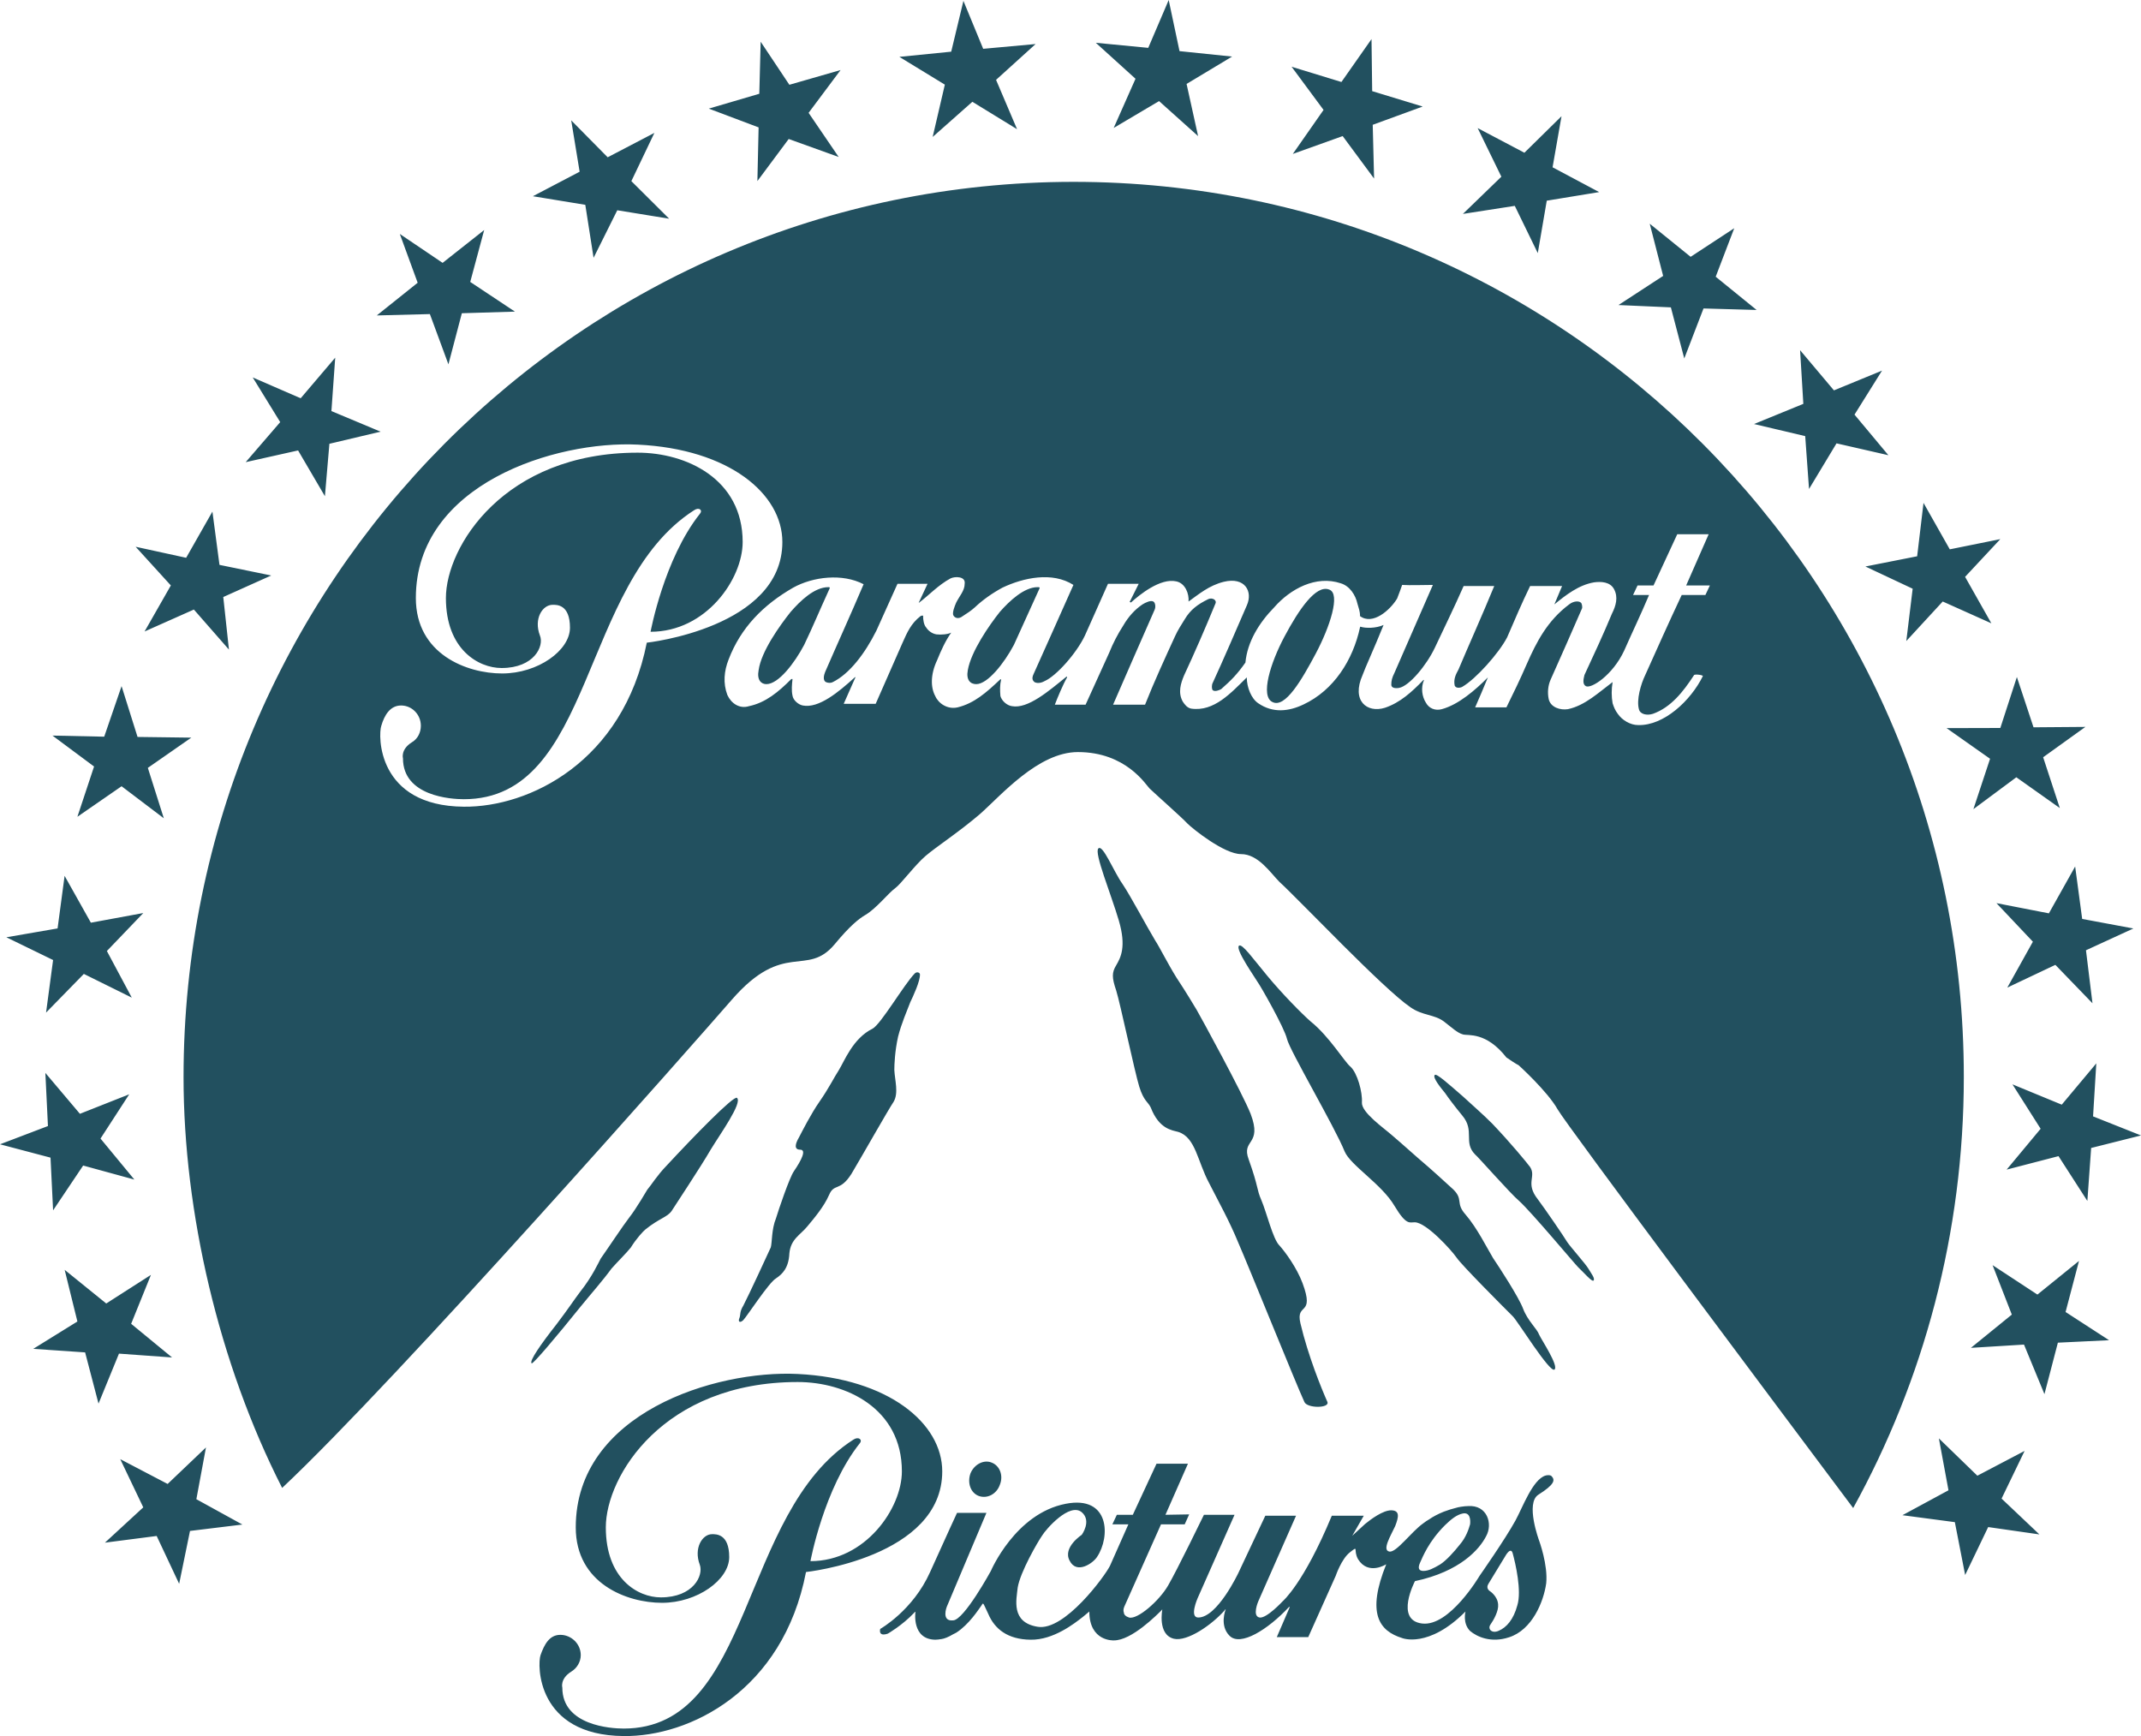 <svg width="74" height="60" viewBox="0 0 74 60" fill="none" xmlns="http://www.w3.org/2000/svg">
<g clip-path="url(#clip0_3611_28726)">
<path d="M34.557 51.32C34.689 51 34.557 50.656 34.272 50.548C34.005 50.44 33.673 50.605 33.542 50.925C33.429 51.245 33.542 51.593 33.827 51.702C34.117 51.81 34.445 51.64 34.557 51.32ZM32.567 50.853C32.567 49.191 30.709 47.642 27.572 47.487C24.717 47.346 19.9 48.843 19.9 52.788C19.9 54.733 21.669 55.396 22.882 55.396C24.099 55.396 25.204 54.601 25.204 53.815C25.204 53 24.74 53.024 24.609 53.024C24.277 53.024 23.968 53.504 24.188 54.083C24.319 54.45 23.968 55.208 22.84 55.208C22.044 55.208 20.939 54.568 20.939 52.788C20.939 51.018 22.928 47.765 27.572 47.765C29.23 47.765 31.172 48.669 31.172 50.853C31.172 52.129 29.913 53.956 28.012 53.956C28.012 53.956 28.476 51.446 29.716 49.883C29.824 49.756 29.67 49.639 29.497 49.756C25.536 52.289 26.046 59.742 21.557 59.742C21.117 59.742 19.436 59.638 19.436 58.329C19.436 58.329 19.347 58.023 19.745 57.774C19.942 57.656 20.073 57.435 20.073 57.204C20.073 56.813 19.745 56.503 19.366 56.503C18.991 56.503 18.814 56.832 18.683 57.204C18.57 57.52 18.528 59.977 21.557 60.001C23.813 60.029 27.062 58.456 27.858 54.332C27.858 54.332 32.567 53.829 32.567 50.853ZM52.445 55.48C52.313 55.974 52.07 56.248 51.803 56.361C51.56 56.474 51.405 56.295 51.518 56.144C51.625 55.993 51.803 55.673 51.78 55.452C51.761 55.16 51.494 54.991 51.494 54.991C51.494 54.991 51.34 54.901 51.447 54.736L52.023 53.79C52.023 53.79 52.225 53.413 52.29 53.71C52.379 54.035 52.599 54.981 52.445 55.48ZM49.083 54.007C49.172 53.814 49.374 53.282 49.945 52.712C50.146 52.519 50.343 52.349 50.567 52.307C50.811 52.265 50.83 52.524 50.811 52.684C50.764 52.844 50.675 53.131 50.455 53.385C50.254 53.639 49.992 53.931 49.772 54.072C49.547 54.204 49.374 54.294 49.196 54.294C49.041 54.294 48.994 54.2 49.083 54.007ZM53.418 50.998C52.974 51.13 52.623 52.109 52.379 52.552C52.023 53.202 51.139 54.463 51.139 54.463C51.139 54.463 50.099 56.233 49.149 56.111C48.199 55.993 48.906 54.647 48.906 54.647C50.478 54.313 51.139 53.536 51.363 53.098C51.607 52.67 51.405 52.006 50.741 52.053C50.675 52.053 50.586 52.062 50.497 52.076C50.432 52.086 50.366 52.1 50.324 52.114C50.188 52.147 50.057 52.189 49.903 52.246C49.701 52.326 49.528 52.42 49.392 52.514C49.327 52.552 49.261 52.594 49.196 52.646C48.774 52.943 48.264 53.668 48.021 53.625C47.758 53.578 48.068 53.079 48.222 52.745C48.353 52.411 48.377 52.208 48.091 52.199C47.801 52.194 47.379 52.51 47.183 52.67L46.738 53.079L47.136 52.387H46.031C45.057 54.736 44.332 55.344 44.332 55.344C44.332 55.344 43.779 55.942 43.536 55.904C43.269 55.861 43.489 55.348 43.489 55.348L44.795 52.387H43.733L42.806 54.355C42.806 54.355 42.075 55.913 41.411 55.904C41.102 55.899 41.392 55.24 41.392 55.24L42.67 52.354H41.612C41.612 52.354 40.68 54.275 40.371 54.802C40.062 55.334 39.313 55.984 39.023 55.904C38.915 55.871 38.845 55.805 38.845 55.734C38.803 55.631 38.869 55.508 38.869 55.508L40.128 52.684H40.947L41.102 52.34L40.282 52.354L41.059 50.589H39.973L39.154 52.354H38.602L38.447 52.684H39L38.363 54.12C38.185 54.477 36.79 56.384 35.863 56.224C34.931 56.073 35.133 55.278 35.175 54.868C35.264 54.331 35.863 53.296 36.018 53.074C36.149 52.853 36.968 51.916 37.389 52.265C37.74 52.566 37.389 53.046 37.389 53.046C37.389 53.046 36.724 53.479 36.968 53.936C37.211 54.43 37.787 54.021 37.918 53.809C38.382 53.121 38.363 51.676 36.837 51.973C35.091 52.307 34.248 54.294 34.248 54.294C34.248 54.294 33.321 55.993 32.942 56.003C32.525 56.045 32.722 55.537 32.722 55.537L34.094 52.288H33.078C33.078 52.288 32.745 53.004 32.146 54.336C31.552 55.664 30.423 56.299 30.423 56.299C30.358 56.596 30.69 56.459 30.69 56.459C30.69 56.459 31.177 56.182 31.594 55.744C31.594 55.744 31.64 55.683 31.64 55.716C31.64 55.716 31.505 56.657 32.324 56.671C32.389 56.671 32.455 56.662 32.544 56.648C32.633 56.638 32.788 56.577 32.942 56.483C32.989 56.464 33.012 56.445 33.054 56.426C33.494 56.144 33.827 55.617 33.892 55.532C34.005 55.386 33.939 55.32 34.159 55.782C34.379 56.299 34.824 56.662 35.62 56.671C36.416 56.685 37.146 56.102 37.431 55.88L37.651 55.697C37.651 56.742 38.494 56.695 38.494 56.695C39.112 56.704 39.997 55.8 40.151 55.65C40.151 55.645 40.151 55.636 40.175 55.626V55.621C40.175 55.621 39.997 56.497 40.573 56.638C41.036 56.747 41.897 56.153 42.342 55.64C42.342 55.64 42.342 55.621 42.361 55.617V55.631C42.361 55.631 42.141 56.182 42.497 56.535C42.871 56.916 43.822 56.323 44.552 55.541C44.552 55.541 44.575 55.523 44.575 55.551L44.13 56.582H45.217L46.167 54.463C46.167 54.463 46.364 53.88 46.654 53.654C46.981 53.395 46.761 53.574 46.939 53.889C47.295 54.463 47.913 54.063 47.913 54.063C47.225 55.767 47.67 56.37 48.465 56.615C48.465 56.615 49.374 56.982 50.652 55.697C50.652 55.697 50.544 56.102 50.811 56.37C51.054 56.572 51.536 56.794 52.159 56.587C52.955 56.332 53.353 55.362 53.442 54.722C53.507 54.087 53.198 53.249 53.198 53.249C53.198 53.249 52.711 51.944 53.175 51.657C53.727 51.309 53.751 51.158 53.638 51.031C53.596 50.965 53.46 50.984 53.418 50.998ZM21.137 43.843C21.315 43.64 21.666 43.292 21.802 43.118C21.998 42.802 22.223 42.562 22.307 42.492C22.794 42.101 23.061 42.072 23.215 41.851C23.281 41.743 24.231 40.312 24.564 39.733C24.896 39.187 25.669 38.113 25.472 37.944C25.36 37.854 23.969 39.285 23.038 40.288C22.705 40.632 22.509 40.961 22.373 41.117C22.373 41.117 21.98 41.79 21.755 42.072C21.535 42.355 21.006 43.155 20.762 43.499C20.697 43.617 20.472 44.12 20.055 44.643C19.854 44.907 19.634 45.246 19.236 45.768C18.684 46.47 18.286 47.044 18.375 47.119C18.417 47.162 19.236 46.192 20.074 45.151C20.43 44.714 20.828 44.266 21.137 43.843ZM43.225 38.495C42.939 37.775 41.521 35.181 41.366 34.912C41.277 34.766 41.015 34.319 40.659 33.782C40.35 33.283 40.083 32.742 39.929 32.507C39.643 32.036 39.091 30.991 38.801 30.557C38.492 30.124 38.117 29.169 37.963 29.324C37.808 29.47 38.403 30.906 38.67 31.814C38.937 32.723 38.735 33.095 38.581 33.359C38.426 33.613 38.426 33.782 38.581 34.239C38.712 34.653 39.222 37.059 39.377 37.558C39.531 38.057 39.685 38.085 39.774 38.278C40.065 39.027 40.505 39.06 40.725 39.121C41.324 39.309 41.389 40.138 41.787 40.882C42.143 41.579 42.494 42.205 42.803 42.958C43.136 43.716 44.793 47.826 45.083 48.452C45.172 48.678 45.968 48.678 45.879 48.452C45.678 48 45.214 46.866 44.947 45.736C44.774 44.997 45.458 45.519 45.018 44.342C44.816 43.806 44.418 43.264 44.222 43.047C43.997 42.831 43.777 41.899 43.599 41.484C43.421 41.075 43.51 41.056 43.159 40.072C42.892 39.361 43.646 39.597 43.225 38.495ZM52.643 45.23C52.489 44.825 51.824 43.804 51.604 43.479C51.407 43.154 51.051 42.434 50.654 41.977C50.298 41.577 50.588 41.464 50.232 41.111C50.012 40.904 49.329 40.291 49.174 40.164C49.015 40.033 48.463 39.533 48.13 39.251C47.821 38.978 47.049 38.446 47.072 38.102C47.096 37.754 46.918 37.085 46.674 36.864C46.473 36.704 45.944 35.819 45.303 35.306C44.994 35.037 44.306 34.336 43.8 33.724C43.313 33.14 42.939 32.608 42.826 32.684C42.672 32.792 43.402 33.818 43.468 33.941C43.556 34.053 44.395 35.522 44.483 35.908C44.572 36.299 46.145 38.969 46.473 39.792C46.674 40.277 47.756 40.922 48.2 41.68C48.617 42.377 48.729 42.236 48.907 42.245C49.305 42.259 50.167 43.206 50.344 43.465C50.522 43.728 51.936 45.145 52.287 45.494C52.447 45.644 53.57 47.466 53.729 47.334C53.879 47.203 53.284 46.318 53.196 46.125C53.13 45.932 52.798 45.644 52.643 45.23ZM54.169 42.929C54.08 42.773 53.397 41.775 53.153 41.451C52.709 40.89 53.106 40.678 52.886 40.335C52.774 40.184 52.222 39.511 51.58 38.838C51.253 38.508 50.873 38.183 50.565 37.896C50.035 37.435 49.656 37.096 49.591 37.152C49.502 37.242 49.811 37.609 49.947 37.778C50.054 37.938 50.279 38.235 50.541 38.555C50.986 39.083 50.565 39.478 50.986 39.902C51.075 39.968 52.222 41.272 52.512 41.512C52.929 41.888 54.436 43.691 54.544 43.795C54.722 43.96 55.031 44.322 55.077 44.257C55.143 44.191 54.988 43.998 54.9 43.847C54.811 43.691 54.282 43.098 54.169 42.929ZM26.819 42.112C26.665 42.484 26.688 42.955 26.641 43.111C26.576 43.257 25.869 44.787 25.691 45.126C25.56 45.337 25.602 45.427 25.56 45.545C25.494 45.691 25.579 45.733 25.691 45.625C25.822 45.488 26.576 44.325 26.819 44.184C27.039 44.038 27.259 43.826 27.283 43.322C27.329 42.823 27.657 42.687 27.901 42.39C28.144 42.098 28.476 41.708 28.654 41.303C28.832 40.879 29.029 41.199 29.427 40.573C29.806 39.938 30.686 38.379 30.887 38.078C31.065 37.776 30.929 37.339 30.911 36.981C30.911 36.788 30.929 36.327 31.042 35.823C31.154 35.38 31.351 34.928 31.463 34.636C31.552 34.453 31.814 33.892 31.796 33.671C31.796 33.629 31.706 33.563 31.618 33.643C31.243 34.029 30.447 35.399 30.157 35.554C29.474 35.889 29.183 36.684 28.987 36.995C28.832 37.23 28.654 37.602 28.322 38.078C28.036 38.487 27.727 39.095 27.615 39.311C27.484 39.533 27.437 39.735 27.657 39.735C27.882 39.735 27.704 40.093 27.437 40.484C27.283 40.71 26.908 41.816 26.819 42.112ZM5.947 46.916L4.533 45.753L5.217 44.062L3.672 45.051L2.235 43.888L2.675 45.673L1.149 46.619L2.942 46.741L3.405 48.511L4.112 46.784L5.947 46.916ZM1.835 41.832L2.874 40.283L4.644 40.768L3.474 39.351L4.466 37.821L2.762 38.495L1.568 37.082L1.657 38.918L0 39.549L1.746 40.01L1.835 41.832ZM2.675 28.229L4.202 27.174L5.662 28.281L5.11 26.539L6.612 25.494L4.754 25.47L4.202 23.714L3.602 25.461L1.814 25.423L3.251 26.492L2.675 28.229ZM4.997 21.825L6.701 21.067L7.913 22.451L7.717 20.634L9.374 19.89L7.586 19.523L7.342 17.682L6.434 19.278L4.688 18.897L5.905 20.234L4.997 21.825ZM1.592 34.997L2.898 33.66L4.555 34.48L3.694 32.869L4.953 31.556L3.141 31.89L2.233 30.271L1.99 32.088L0.22 32.394L1.835 33.18L1.592 34.997ZM10.303 15.568L11.23 17.15L11.385 15.338L13.154 14.919L11.455 14.208L11.586 12.362L10.392 13.765L8.735 13.045L9.685 14.589L8.492 15.973L10.303 15.568ZM7.119 50.026L5.794 51.288L4.156 50.431L4.952 52.097L3.627 53.317L5.415 53.086L6.192 54.739L6.567 52.912L8.378 52.691L6.787 51.815L7.119 50.026ZM28.632 20.293C28.145 20.293 27.658 20.769 27.326 21.15C26.951 21.621 26.31 22.515 26.221 23.16C26.155 23.504 26.31 23.645 26.488 23.645C26.909 23.645 27.462 22.916 27.794 22.289C28.122 21.602 28.276 21.211 28.674 20.34C28.697 20.293 28.655 20.293 28.632 20.293ZM69.977 50.146L68.344 51.003L67.014 49.713L67.346 51.507L65.755 52.368L67.566 52.608L67.922 54.435L68.718 52.778L70.488 53.032L69.181 51.794L69.977 50.146ZM71.857 43.58L70.42 44.743L68.87 43.726L69.535 45.435L68.121 46.584L69.956 46.471L70.663 48.184L71.127 46.405L72.896 46.32L71.393 45.345L71.857 43.58ZM58.944 20.564H58.125C57.661 21.553 57.287 22.391 56.866 23.328C56.711 23.648 56.557 24.185 56.646 24.51C56.688 24.693 56.931 24.736 57.133 24.67C57.751 24.448 58.172 23.916 58.546 23.342C58.546 23.285 58.879 23.328 58.855 23.37C58.434 24.222 57.507 25.084 56.622 25.06C56.355 25.06 56.07 24.896 55.915 24.67C55.826 24.552 55.784 24.448 55.737 24.307C55.695 24.076 55.695 23.817 55.737 23.573C55.251 23.935 54.787 24.383 54.193 24.51C53.926 24.552 53.593 24.448 53.528 24.161C53.481 23.935 53.504 23.695 53.593 23.493C53.968 22.655 54.3 21.901 54.679 21.03C54.698 20.988 54.679 20.842 54.633 20.823C54.567 20.767 54.389 20.767 54.235 20.889C53.481 21.454 53.106 22.189 52.774 22.942C52.554 23.45 52.311 23.954 52.067 24.448H50.986C51.117 24.147 51.295 23.738 51.426 23.413C51.426 23.389 51.426 23.389 51.426 23.413C50.986 23.855 50.41 24.354 49.834 24.51C49.614 24.571 49.394 24.491 49.282 24.284C49.151 24.076 49.104 23.775 49.216 23.507C49.216 23.493 49.216 23.493 49.193 23.507C48.795 23.916 48.397 24.284 47.868 24.462C47.25 24.655 46.698 24.222 47.096 23.328C47.18 23.088 47.494 22.41 47.821 21.6C47.559 21.718 47.203 21.718 47.025 21.661C47.007 21.661 47.007 21.661 47.007 21.68C46.763 22.815 46.099 23.855 45.059 24.345C44.549 24.59 43.997 24.655 43.491 24.307C43.248 24.147 43.093 23.752 43.093 23.413C42.559 23.935 41.965 24.608 41.169 24.491C41.033 24.462 40.949 24.354 40.879 24.246C40.706 23.935 40.813 23.61 40.926 23.342C41.3 22.537 41.633 21.774 42.007 20.866C42.072 20.738 41.899 20.644 41.764 20.706C41.389 20.889 41.146 21.073 40.949 21.402C40.837 21.581 40.706 21.784 40.617 21.981C40.261 22.758 39.886 23.573 39.577 24.354H38.472C38.955 23.248 39.423 22.17 39.91 21.068C39.952 20.969 39.928 20.823 39.863 20.79C39.774 20.738 39.596 20.823 39.488 20.889C39.222 21.068 39.002 21.313 38.824 21.619C38.627 21.925 38.472 22.226 38.337 22.561L37.522 24.354H36.459C36.548 24.119 36.745 23.648 36.881 23.413C36.881 23.389 36.858 23.37 36.858 23.389C36.258 23.874 35.528 24.51 34.975 24.406C34.802 24.383 34.624 24.222 34.578 24.058C34.559 23.855 34.559 23.667 34.601 23.493C34.601 23.469 34.578 23.469 34.559 23.493C34.091 23.935 33.674 24.307 33.098 24.448C32.742 24.528 32.434 24.307 32.326 24.058C32.171 23.775 32.148 23.328 32.391 22.815C32.523 22.49 32.677 22.146 32.878 21.864C32.766 21.925 32.523 21.944 32.368 21.925C32.214 21.901 32.082 21.798 32.017 21.694C31.928 21.6 31.905 21.416 31.905 21.294C31.928 21.27 31.858 21.27 31.816 21.294C31.483 21.553 31.352 21.864 31.198 22.207L30.266 24.326H29.161L29.559 23.427C29.583 23.413 29.559 23.389 29.541 23.413C28.988 23.916 28.3 24.491 27.747 24.383C27.593 24.354 27.415 24.199 27.392 24.044C27.35 23.855 27.373 23.648 27.392 23.469H27.35C26.905 23.916 26.465 24.284 25.889 24.406C25.557 24.51 25.271 24.307 25.14 24.02C24.985 23.61 25.028 23.187 25.182 22.796C25.603 21.694 26.376 20.908 27.415 20.31C28.103 19.929 29.119 19.811 29.849 20.192C29.363 21.332 28.988 22.146 28.52 23.224C28.478 23.328 28.431 23.507 28.543 23.573C28.632 23.61 28.721 23.61 28.787 23.573C29.363 23.285 29.892 22.593 30.29 21.798L31.02 20.178H32.059L31.773 20.79C31.75 20.823 31.75 20.842 31.773 20.823C32.101 20.578 32.434 20.216 32.855 19.99C33.009 19.915 33.384 19.915 33.342 20.178C33.342 20.414 33.164 20.597 33.051 20.823C32.986 20.969 32.92 21.153 32.944 21.252C32.986 21.355 33.122 21.416 33.276 21.294C33.431 21.195 33.562 21.11 33.697 20.988C33.96 20.738 34.292 20.503 34.648 20.31C35.373 19.966 36.371 19.75 37.101 20.216C36.591 21.355 36.216 22.207 35.729 23.285C35.64 23.469 35.706 23.526 35.753 23.573C35.818 23.61 35.949 23.629 36.104 23.54C36.502 23.37 37.209 22.579 37.499 21.963C37.761 21.388 38.004 20.823 38.295 20.178H39.357L39.044 20.805L39.09 20.823C39.376 20.564 40.106 19.966 40.659 20.094C40.968 20.16 41.103 20.522 41.08 20.79C41.436 20.536 41.787 20.235 42.297 20.108C43.028 19.929 43.313 20.442 43.093 20.927C42.803 21.6 42.232 22.918 41.918 23.596C41.876 23.667 41.876 23.817 41.918 23.855C41.988 23.916 42.143 23.855 42.208 23.817C42.559 23.507 42.761 23.304 43.046 22.899C43.112 22.189 43.51 21.534 44.043 20.988C44.596 20.357 45.481 19.872 46.342 20.16C46.651 20.254 46.852 20.564 46.918 20.866C46.96 21.03 47.007 21.11 47.007 21.294C47.447 21.619 48.046 21.087 48.289 20.687C48.355 20.522 48.42 20.338 48.463 20.216C48.729 20.235 49.216 20.216 49.525 20.216L48.2 23.248C48.111 23.427 48.088 23.526 48.088 23.667C48.088 23.775 48.219 23.799 48.355 23.775C48.706 23.714 49.305 22.994 49.591 22.391C49.947 21.633 50.256 21.007 50.588 20.254H51.646C51.229 21.27 50.742 22.349 50.41 23.14C50.321 23.304 50.232 23.469 50.279 23.695C50.321 23.799 50.476 23.775 50.541 23.738C51.009 23.469 51.805 22.579 52.091 22.029C52.376 21.374 52.578 20.889 52.886 20.254H53.991L53.724 20.889C54.122 20.564 54.567 20.216 55.096 20.127C55.34 20.094 55.648 20.108 55.784 20.357C55.939 20.64 55.85 20.941 55.714 21.209C55.428 21.901 55.077 22.655 54.764 23.328C54.722 23.493 54.698 23.648 54.811 23.714C54.988 23.817 55.737 23.342 56.135 22.49C56.468 21.737 56.688 21.294 56.997 20.564H56.444L56.599 20.235H57.151L57.971 18.465H59.057L58.279 20.235H59.099L58.944 20.564ZM16.03 27.881C13.02 27.857 13.067 25.399 13.179 25.084C13.287 24.712 13.488 24.383 13.863 24.383C14.237 24.383 14.546 24.693 14.546 25.084C14.546 25.315 14.438 25.536 14.237 25.654C13.839 25.903 13.928 26.209 13.928 26.209C13.928 27.518 15.585 27.622 16.03 27.622C20.538 27.622 20.033 20.169 23.988 17.636C24.166 17.514 24.297 17.636 24.19 17.758C22.949 19.322 22.486 21.835 22.486 21.835C24.41 21.835 25.669 20.009 25.669 18.733C25.669 16.553 23.721 15.645 22.041 15.645C17.42 15.645 15.412 18.898 15.412 20.668C15.412 22.448 16.54 23.088 17.336 23.088C18.46 23.088 18.815 22.33 18.661 21.963C18.441 21.384 18.75 20.903 19.101 20.903C19.237 20.903 19.7 20.88 19.7 21.694C19.7 22.48 18.595 23.276 17.355 23.276C16.138 23.276 14.373 22.612 14.373 20.668C14.373 16.723 19.213 15.226 22.041 15.367C25.206 15.518 27.041 17.071 27.041 18.733C27.041 21.704 22.355 22.212 22.355 22.212C21.535 26.336 18.286 27.904 16.03 27.881ZM37.101 6.285C20.098 6.295 6.344 20.145 6.344 37.23C6.344 41.886 7.561 47.126 9.752 51.425C13.708 47.715 24.101 35.926 25.294 34.552C27.106 32.471 27.879 33.798 28.852 32.631C29.381 31.991 29.695 31.746 29.915 31.619C30.29 31.397 30.711 30.861 30.931 30.705C31.151 30.545 31.614 29.905 31.994 29.58C32.368 29.26 33.122 28.775 33.871 28.135C34.601 27.49 35.884 25.993 37.255 25.993C38.913 25.993 39.596 27.113 39.732 27.25C39.863 27.381 40.879 28.281 41.033 28.455C41.234 28.657 42.316 29.519 42.892 29.519C43.491 29.519 43.908 30.164 44.221 30.479C44.928 31.124 47.803 34.17 48.753 34.815C49.174 35.107 49.567 35.055 49.9 35.3C50.213 35.54 50.368 35.696 50.565 35.752C50.742 35.804 51.36 35.648 52.067 36.548C52.4 36.778 52.489 36.816 52.489 36.816C52.489 36.816 53.481 37.711 53.837 38.342C54.146 38.888 61.444 48.633 64.052 52.121C66.486 47.706 67.876 42.626 67.876 37.221C67.876 20.127 54.08 6.285 37.101 6.285ZM35.862 20.293C35.399 20.293 34.889 20.769 34.556 21.15C34.182 21.621 33.564 22.515 33.451 23.16C33.386 23.504 33.54 23.645 33.742 23.645C34.139 23.645 34.711 22.916 35.043 22.289C35.352 21.602 35.53 21.211 35.928 20.34C35.951 20.293 35.904 20.293 35.862 20.293ZM45.944 20.378C45.481 20.19 44.881 21.089 44.395 22.002C43.908 22.916 43.556 24.059 43.978 24.262C44.418 24.493 44.994 23.495 45.481 22.581C45.967 21.663 46.342 20.519 45.944 20.378ZM32.236 4.733L33.608 3.518L35.153 4.465L34.427 2.76L35.794 1.522L33.982 1.687L33.299 0.03L32.877 1.786L31.084 1.965L32.657 2.925L32.236 4.733ZM66.108 20.347L65.888 22.155L67.147 20.789L68.828 21.543L67.92 19.937L69.137 18.633L67.391 18.986L66.483 17.381L66.263 19.226L64.474 19.579L66.108 20.347ZM14.858 10.855L15.499 12.592L15.963 10.826L17.798 10.77L16.253 9.744L16.735 7.95L15.298 9.085L13.819 8.086L14.436 9.772L13.023 10.902L14.858 10.855ZM67.28 25.165L68.783 26.224L68.207 27.966L69.691 26.864L71.194 27.928L70.618 26.172L72.078 25.123L70.285 25.137L69.71 23.399L69.138 25.16L67.28 25.165ZM71.149 39.958L72.146 41.507L72.277 39.676L74 39.243L72.343 38.584L72.455 36.752L71.261 38.179L69.557 37.477L70.531 39.012L69.356 40.424L71.149 39.958ZM57.751 10.623L58.214 12.389L58.879 10.661L60.714 10.713L59.3 9.564L59.941 7.888L58.434 8.876L57.02 7.732L57.484 9.536L55.939 10.543L57.751 10.623ZM71.724 29.948L70.816 31.567L69.004 31.214L70.263 32.547L69.379 34.133L71.04 33.347L72.323 34.675L72.098 32.843L73.737 32.09L71.967 31.76L71.724 29.948ZM60.625 14.655L62.394 15.073L62.526 16.9L63.476 15.323L65.269 15.733L64.098 14.33L65.049 12.809L63.387 13.492L62.217 12.103L62.329 13.958L60.625 14.655ZM20.23 7.079L20.516 8.91L21.335 7.267L23.128 7.559L21.822 6.26L22.618 4.593L21.003 5.436L19.743 4.16L20.034 5.935L18.418 6.782L20.23 7.079ZM38.493 4.422L40.061 3.494L41.41 4.704L41.012 2.901L42.585 1.955L40.768 1.767L40.394 0.001L39.687 1.654L37.875 1.479L39.247 2.722L38.493 4.422ZM52.356 7.115L53.151 8.748L53.461 6.936L55.272 6.639L53.662 5.782L53.971 4.017L52.688 5.279L51.073 4.427L51.892 6.107L50.563 7.393L52.356 7.115ZM44.684 5.32L46.407 4.703L47.493 6.172L47.446 4.313L49.173 3.682L47.427 3.15L47.404 1.351L46.364 2.834L44.642 2.307L45.746 3.799L44.684 5.32ZM26.178 6.258L27.26 4.804L28.987 5.425L27.948 3.9L29.053 2.421L27.283 2.93L26.291 1.442L26.244 3.241L24.498 3.754L26.22 4.403L26.178 6.258Z" fill="#22505F"/>
</g>
<defs>
<clipPath id="clip0_3611_28726">
<rect width="74" height="60" fill="white"/>
</clipPath>
</defs>
</svg>
